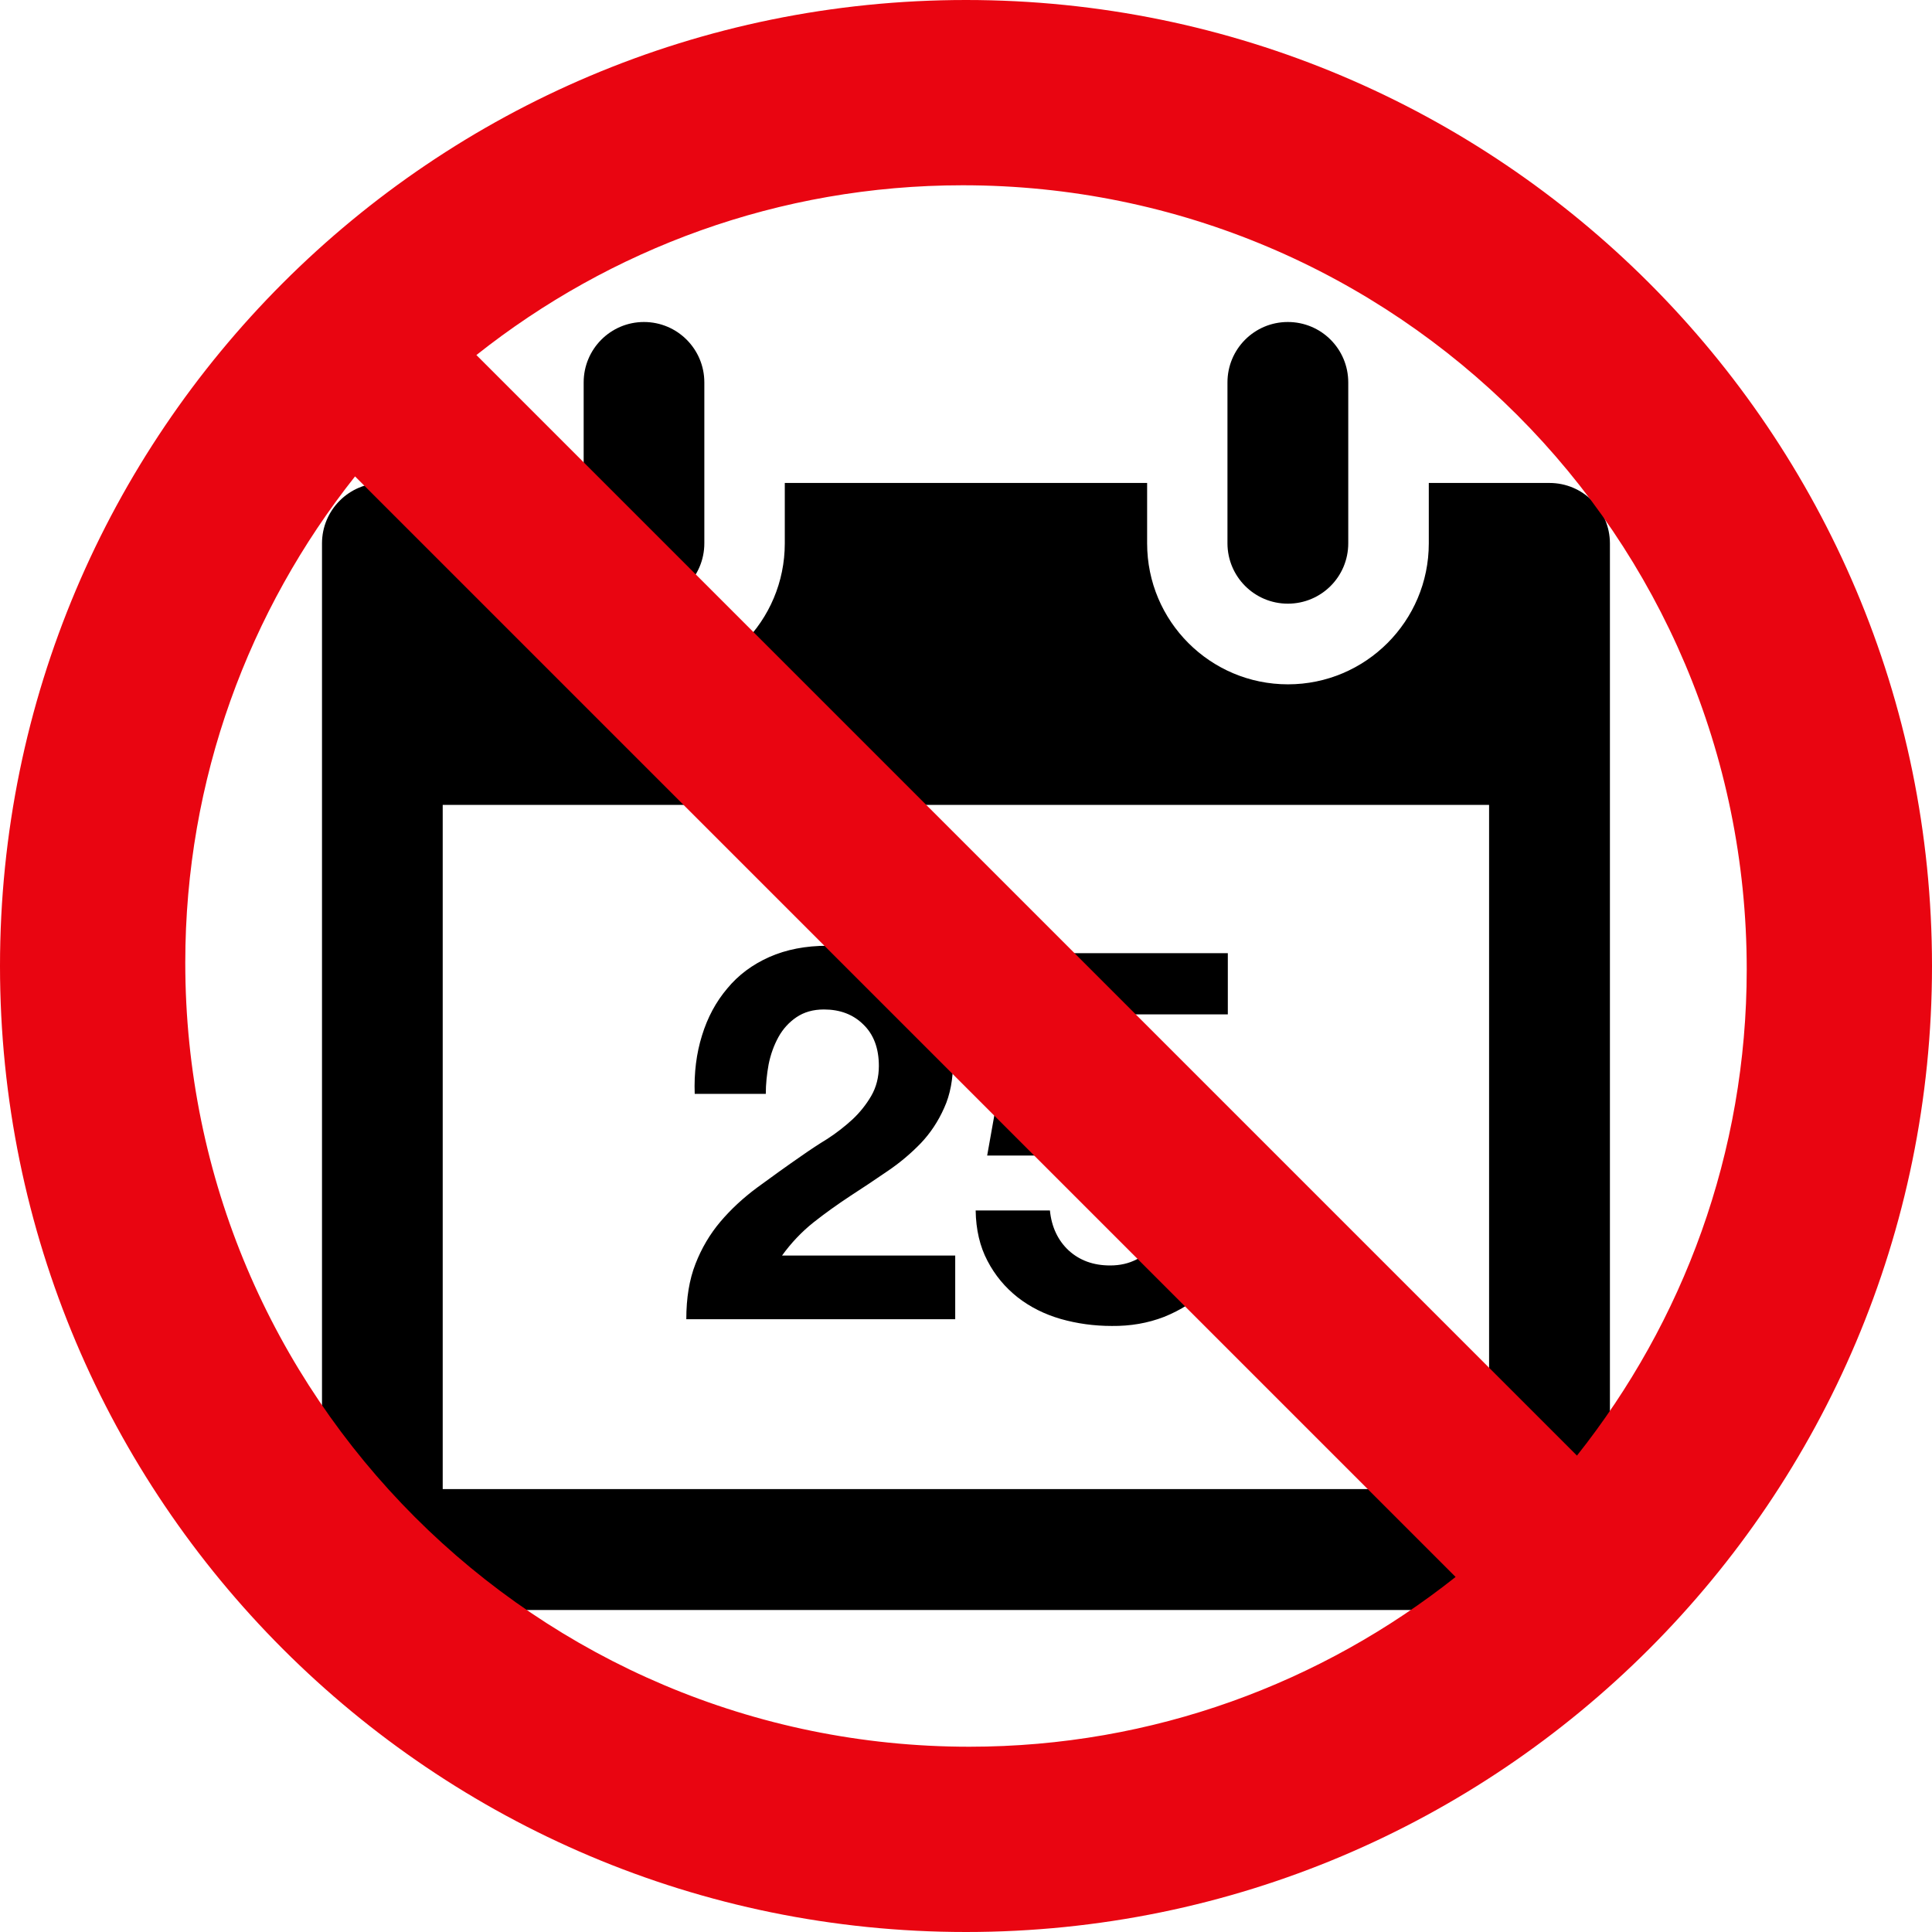 <svg xmlns="http://www.w3.org/2000/svg" width="48" height="48" viewBox="0 0 48 48">
  <g fill="none">
    <path fill="#000" d="M31.996,14.998 C32.828,14.998 33.497,14.327 33.497,13.498 L33.497,9.501 C33.497,8.672 32.828,8 31.996,8 C31.165,8 30.496,8.672 30.496,9.501 L30.496,13.5 C30.498,14.327 31.167,14.998 31.996,14.998 Z M15.999,14.998 C16.828,14.998 17.499,14.327 17.499,13.498 L17.499,9.501 C17.499,8.672 16.828,8 15.999,8 C15.17,8 14.501,8.672 14.501,9.501 L14.501,13.5 C14.501,14.327 15.17,14.998 15.999,14.998 Z M28.732,30.9 C28.594,31.059 28.434,31.189 28.237,31.29 C28.044,31.391 27.823,31.44 27.581,31.44 C27.163,31.44 26.825,31.315 26.553,31.069 C26.287,30.822 26.125,30.486 26.085,30.073 L24.24,30.073 C24.247,30.55 24.345,30.968 24.533,31.325 C24.721,31.686 24.972,31.985 25.28,32.229 C25.592,32.473 25.949,32.652 26.353,32.769 C26.757,32.884 27.18,32.943 27.624,32.943 C28.082,32.948 28.514,32.875 28.922,32.717 C29.331,32.553 29.683,32.328 29.996,32.034 C30.303,31.74 30.55,31.393 30.728,30.984 C30.907,30.585 30.998,30.151 30.998,29.676 C30.998,29.253 30.935,28.854 30.811,28.478 C30.686,28.103 30.508,27.776 30.266,27.497 C30.026,27.217 29.733,26.997 29.385,26.832 C29.042,26.668 28.648,26.588 28.192,26.588 C27.826,26.588 27.504,26.637 27.22,26.748 C26.929,26.865 26.663,27.044 26.41,27.29 L26.381,27.267 L26.748,25.202 L30.505,25.202 L30.505,23.681 L25.421,23.681 L24.526,28.709 L26.189,28.709 C26.367,28.457 26.565,28.277 26.771,28.159 C26.983,28.039 27.248,27.985 27.579,27.985 C27.83,27.985 28.051,28.028 28.244,28.114 C28.432,28.201 28.596,28.326 28.734,28.476 C28.878,28.631 28.979,28.817 29.047,29.021 C29.12,29.232 29.153,29.453 29.153,29.681 C29.153,29.909 29.115,30.129 29.042,30.341 C28.969,30.552 28.864,30.74 28.732,30.9 Z M21.177,27.814 C20.992,27.983 20.787,28.145 20.562,28.291 C20.336,28.429 20.123,28.57 19.925,28.709 C19.533,28.979 19.165,29.246 18.815,29.502 C18.462,29.763 18.157,30.047 17.896,30.355 C17.636,30.663 17.431,31.01 17.279,31.4 C17.126,31.79 17.051,32.248 17.051,32.776 L23.732,32.776 L23.732,31.193 L19.43,31.193 C19.655,30.881 19.916,30.606 20.21,30.371 C20.506,30.137 20.808,29.923 21.121,29.716 C21.433,29.514 21.743,29.308 22.051,29.096 C22.358,28.889 22.633,28.655 22.877,28.403 C23.117,28.15 23.312,27.856 23.458,27.525 C23.608,27.199 23.681,26.804 23.681,26.341 C23.681,25.9 23.596,25.505 23.427,25.148 C23.258,24.794 23.03,24.493 22.746,24.251 C22.459,24.007 22.128,23.822 21.75,23.692 C21.372,23.561 20.978,23.497 20.562,23.497 C20.015,23.497 19.533,23.591 19.113,23.777 C18.692,23.965 18.345,24.223 18.068,24.559 C17.786,24.892 17.579,25.278 17.441,25.726 C17.302,26.172 17.241,26.654 17.26,27.177 L19.026,27.177 C19.026,26.933 19.052,26.687 19.096,26.445 C19.146,26.196 19.228,25.97 19.341,25.764 C19.453,25.562 19.604,25.397 19.787,25.273 C19.975,25.146 20.2,25.08 20.47,25.08 C20.867,25.08 21.196,25.202 21.45,25.454 C21.706,25.7 21.835,26.046 21.835,26.482 C21.835,26.762 21.771,27.011 21.645,27.229 C21.52,27.443 21.363,27.64 21.177,27.814 Z M38.497,11.999 L35.498,11.999 L35.498,13.5 C35.498,15.433 33.929,17.002 31.999,17.002 C30.068,17.002 28.5,15.435 28.5,13.5 L28.5,11.999 L19.498,11.999 L19.498,13.5 C19.498,15.433 17.932,17.002 15.999,17.002 C14.066,17.002 12.5,15.435 12.5,13.5 L12.5,11.999 L9.501,11.999 C8.672,11.999 8,12.673 8,13.5 L8,38.499 C8,39.326 8.672,40 9.501,40 L38.497,40 C39.328,40 39.998,39.326 39.998,38.499 L39.998,13.498 C39.995,12.671 39.326,11.999 38.497,11.999 Z M36.996,36.996 L10.999,36.996 L10.999,19.998 L36.996,19.998 L36.996,36.996 Z"/>
    <path fill="#E90511" d="M24,0 C10.745,0 0,10.745 0,24 C0,37.255 10.745,48 24,48 C37.255,48 48,37.255 48,24 C48,10.745 37.255,0 24,0 Z M24.082,43.397 C13.324,43.397 4.603,34.676 4.603,23.918 C4.603,19.35 6.187,15.158 8.821,11.836 L36.164,39.179 C32.842,41.813 28.65,43.397 24.082,43.397 Z M39.179,36.164 L11.836,8.821 C15.158,6.187 19.349,4.603 23.918,4.603 C34.676,4.603 43.397,13.324 43.397,24.082 C43.397,28.65 41.814,32.842 39.179,36.164 Z"/>
  </g>
</svg>
